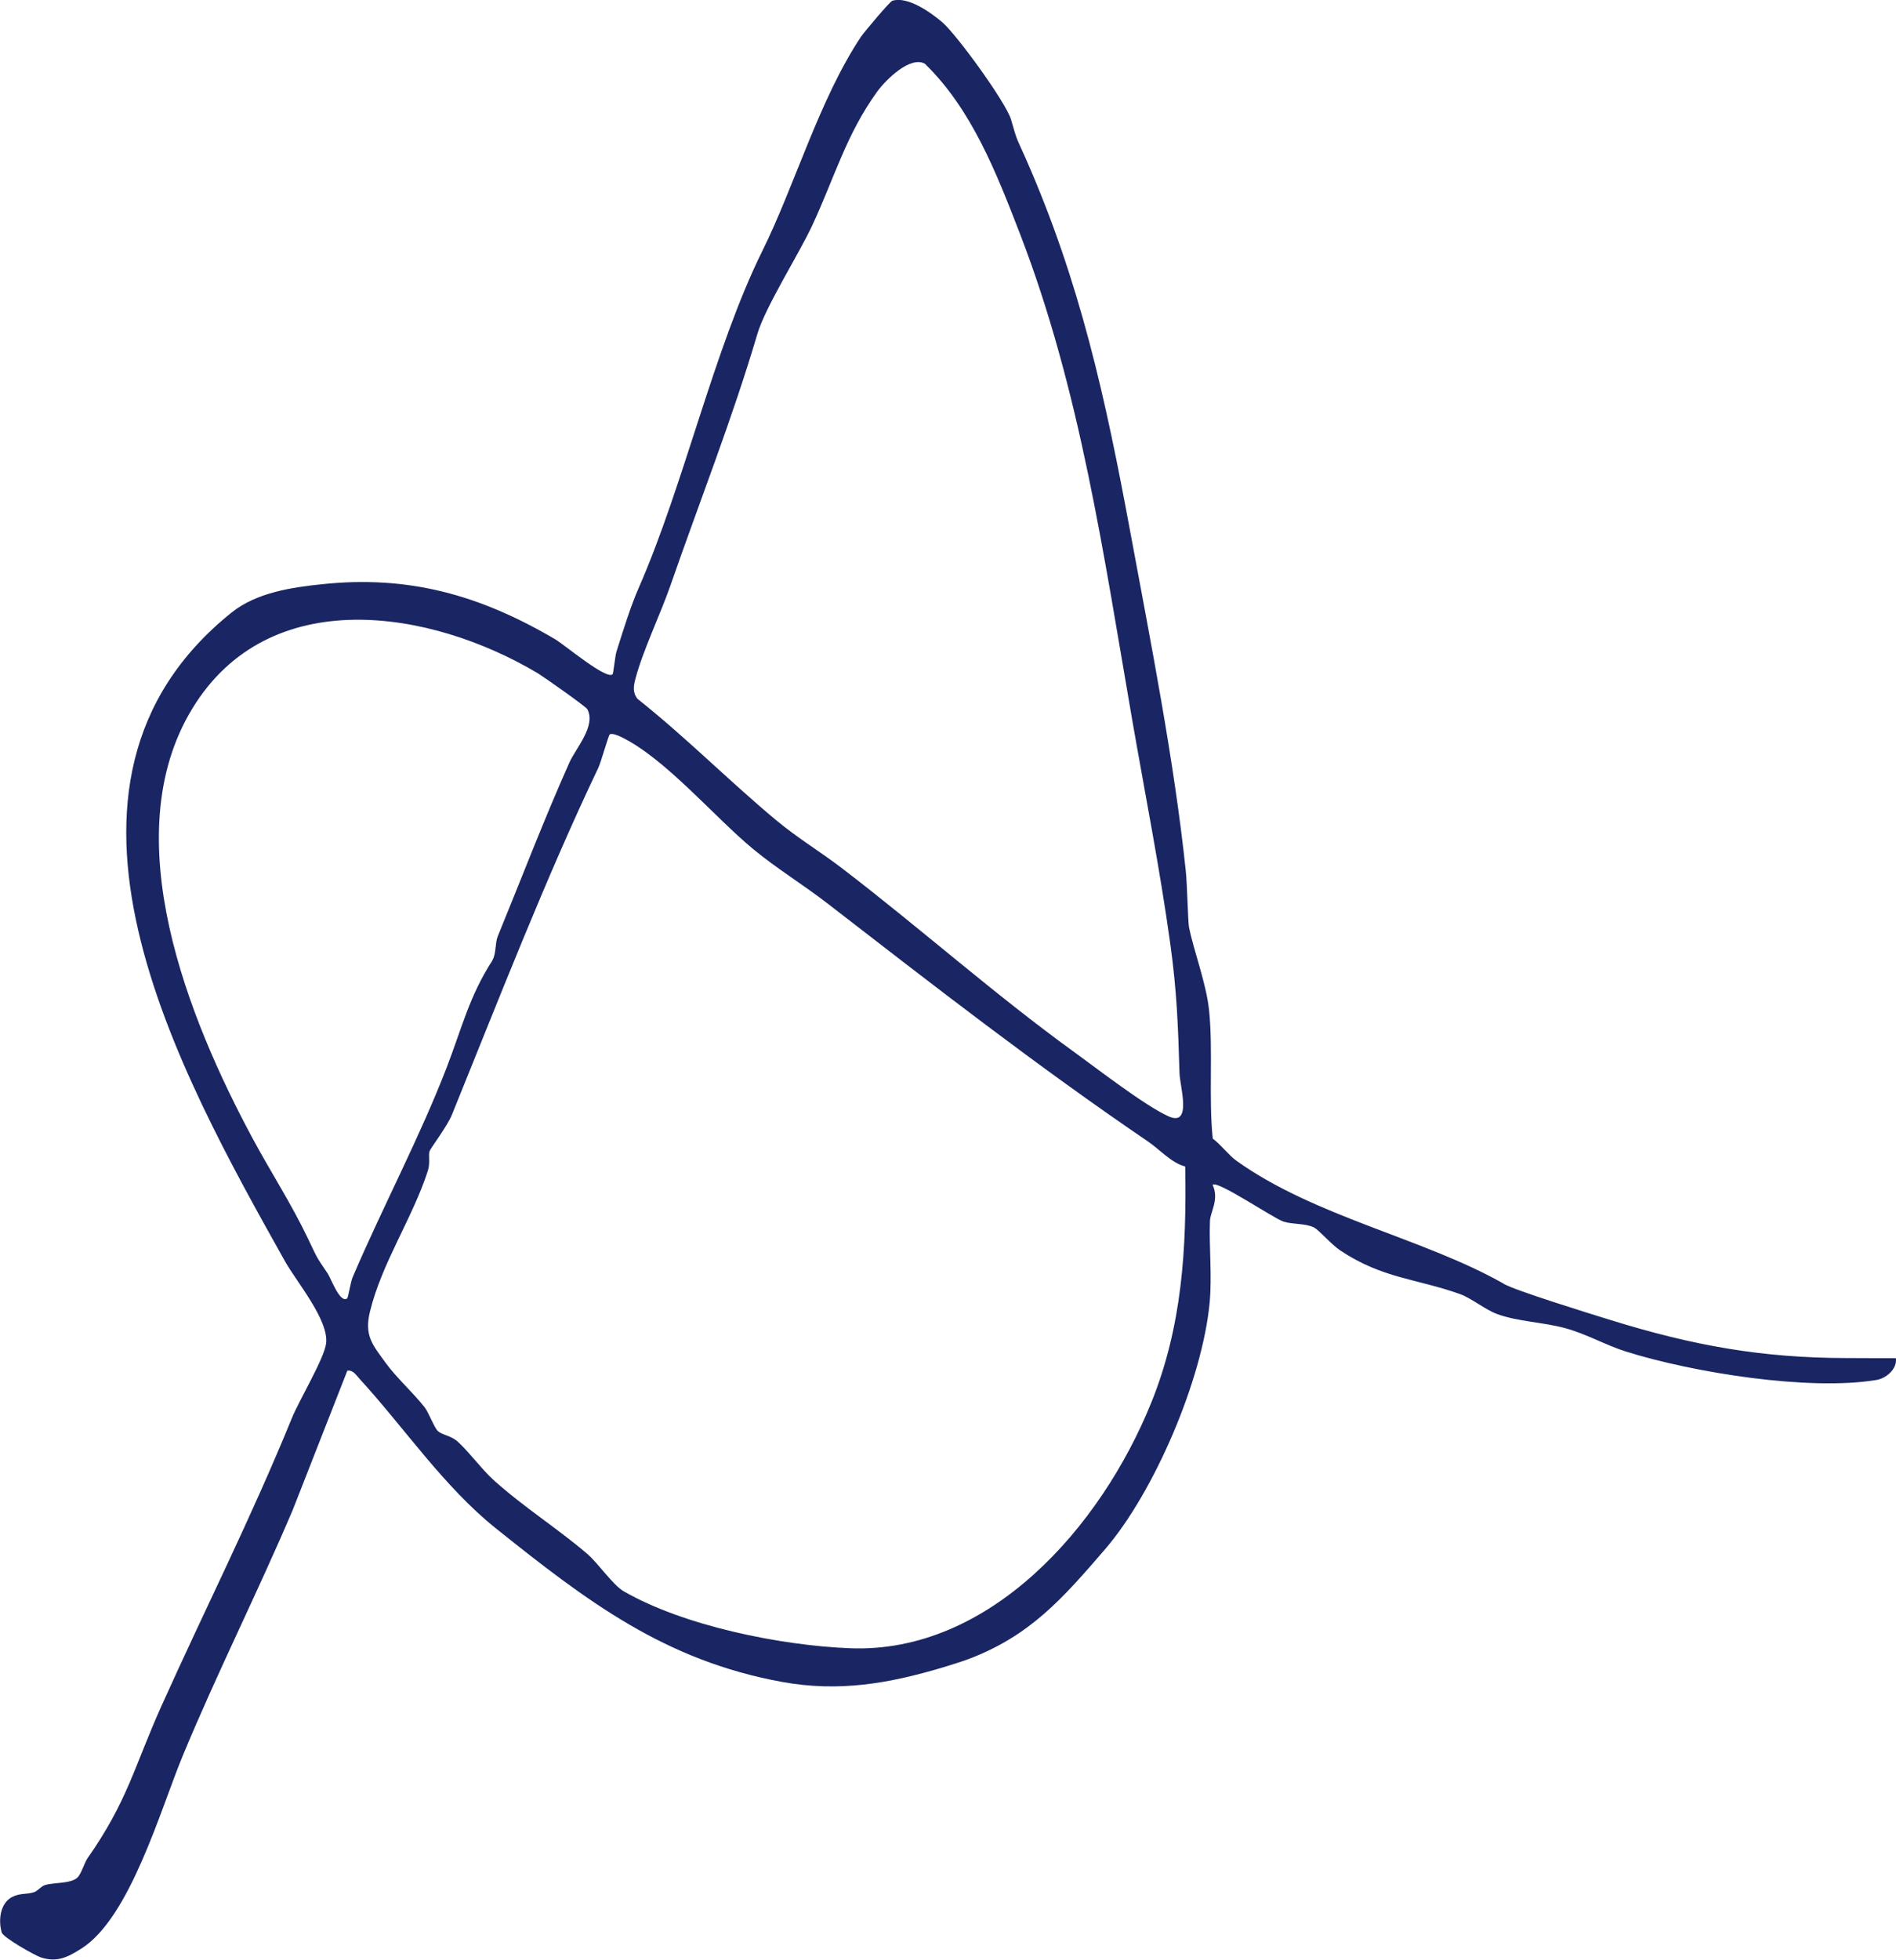 <?xml version="1.0" encoding="UTF-8"?><svg id="a" xmlns="http://www.w3.org/2000/svg" viewBox="0 0 169.44 175.04"><path d="M134.4,114.68c1.05.6,7.6,2.63,9.58,3.24,7.33,2.27,13.48,3.37,21.04,3.38,1.47,0,2.94.02,4.41.01.13,1-.91,1.82-1.75,1.95-6.05,1-16.43-.67-22.37-2.54-1.84-.58-3.54-1.58-5.47-2.1s-4.2-.58-6.02-1.24c-1.1-.4-2.3-1.42-3.36-1.8-3.88-1.38-6.92-1.38-10.7-3.9-.79-.53-1.87-1.8-2.33-2.04-.74-.38-1.91-.27-2.71-.52-.89-.28-5.96-3.74-6.35-3.29.6,1.32-.2,2.39-.24,3.22-.09,2.31.2,4.89-.03,7.33-.66,6.91-4.98,16.92-9.32,21.97-3.83,4.45-6.74,7.77-12.26,9.85-.5.19-1.75.58-2.25.73-4.85,1.45-9.32,2.22-14.37,1.3-10.48-1.91-17.4-7.17-25.6-13.73-4.63-3.7-8.19-9.01-12.19-13.37-.3-.33-.57-.78-1.07-.7l-4.88,12.44c-3.14,7.38-6.75,14.53-9.84,21.98-1.98,4.78-4.7,14.44-9.04,17.19-1.23.78-2.19,1.27-3.64.79-.56-.19-3.36-1.77-3.49-2.23-.31-1.1-.14-2.58.91-3.15.74-.39,1.31-.22,1.98-.44.35-.12.61-.52.99-.64.79-.24,2.24-.11,2.86-.64.38-.34.64-1.33.93-1.75,3.59-5.12,4.16-8.16,6.62-13.63,3.96-8.8,7.93-16.6,11.65-25.7.66-1.61,2.87-5.28,3.05-6.64.28-2.07-2.63-5.5-3.67-7.35-9.46-16.89-23.93-42.6-4.76-57.96,2.23-1.78,5.38-2.24,8.09-2.52,7.69-.81,14.04.94,20.8,4.91.88.52,4.57,3.64,5.14,3.14.08-.07.23-1.64.35-2.02.64-2.03,1.26-4.04,2.01-5.75,4.04-9.22,6.68-21.25,11.02-30.03,2.91-5.87,5.08-13.51,8.81-19.13.28-.42,2.59-3.16,2.81-3.23,1.38-.43,3.44,1.04,4.47,1.92,1.28,1.09,5.73,7.21,6.15,8.71.55,1.97.55,1.74,1.29,3.42,4.89,11.1,7.15,21.46,9.37,33.45,1.8,9.71,3.92,20.4,4.95,30.23.13,1.23.19,4.55.29,5.03.43,2.13,1.54,5,1.79,7.4.37,3.56-.05,7.83.33,11.47.74.55,1.42,1.48,2.12,1.98,7,5.01,16.73,6.92,23.88,10.98ZM82.7,5.72c-1.32-.81-3.55,1.42-4.32,2.48-2.74,3.78-3.81,7.68-5.78,11.91-1.23,2.64-4.19,7.27-4.92,9.73-2.22,7.53-5.18,15.01-7.77,22.47-.89,2.55-2.47,5.84-3.11,8.27-.18.68-.29,1.25.17,1.84,4.28,3.39,8.13,7.28,12.32,10.78,2.12,1.76,3.89,2.77,5.98,4.37,7.03,5.38,13.57,11.22,20.73,16.4,2.1,1.52,6.32,4.79,8.43,5.74,2.14.96,1.01-2.69.98-3.85-.13-4.34-.24-7.31-.82-11.52-.92-6.68-2.25-13.37-3.41-20.05-2.55-14.72-4.64-29.46-10.04-43.44-2.1-5.43-4.31-11.09-8.46-15.13ZM44,85.77c.35-.55.23-1.54.49-2.16,2.12-5.16,4.12-10.41,6.39-15.49.58-1.3,2.4-3.27,1.61-4.77-.13-.25-3.9-2.89-4.42-3.21-9.62-5.73-24.02-8.06-30.86,3.11-7.01,11.44-.34,27.83,5.37,38.44,1.6,2.97,3.45,5.82,4.91,8.87.86,1.79.7,1.59,1.79,3.18.29.42,1.1,2.72,1.75,2.23.08-.06.31-1.48.48-1.88,2.7-6.31,6-12.5,8.4-18.72,1.37-3.54,2.02-6.38,4.1-9.59ZM105.92,104.19c-1.25-.32-2.26-1.51-3.34-2.24-9.88-6.72-19.17-13.94-28.65-21.27-2.15-1.66-4.5-3.09-6.62-4.84-3.53-2.92-7.88-8.13-11.83-10.03-.25-.12-.8-.35-.99-.21-.12.09-.77,2.46-1.03,3-4.68,9.81-8.94,20.79-13.07,30.96-.43,1.06-1.92,3-2,3.26-.13.38.08,1.04-.16,1.77-1.35,4.19-4.12,8.23-5.17,12.57-.52,2.14.23,2.95,1.42,4.59.95,1.31,2.46,2.66,3.47,3.95.33.41.86,1.82,1.18,2.12.34.32,1.09.41,1.62.82.9.71,2.27,2.57,3.33,3.53,2.73,2.46,5.75,4.35,8.4,6.62.98.84,2.29,2.78,3.24,3.33,5.37,3.11,14.09,4.86,20.24,5.1,12.42.49,22.4-10.75,26.93-21.95,2.75-6.81,3.16-13.7,3.03-21.06Z" style="fill:#1a2663;"/></svg>